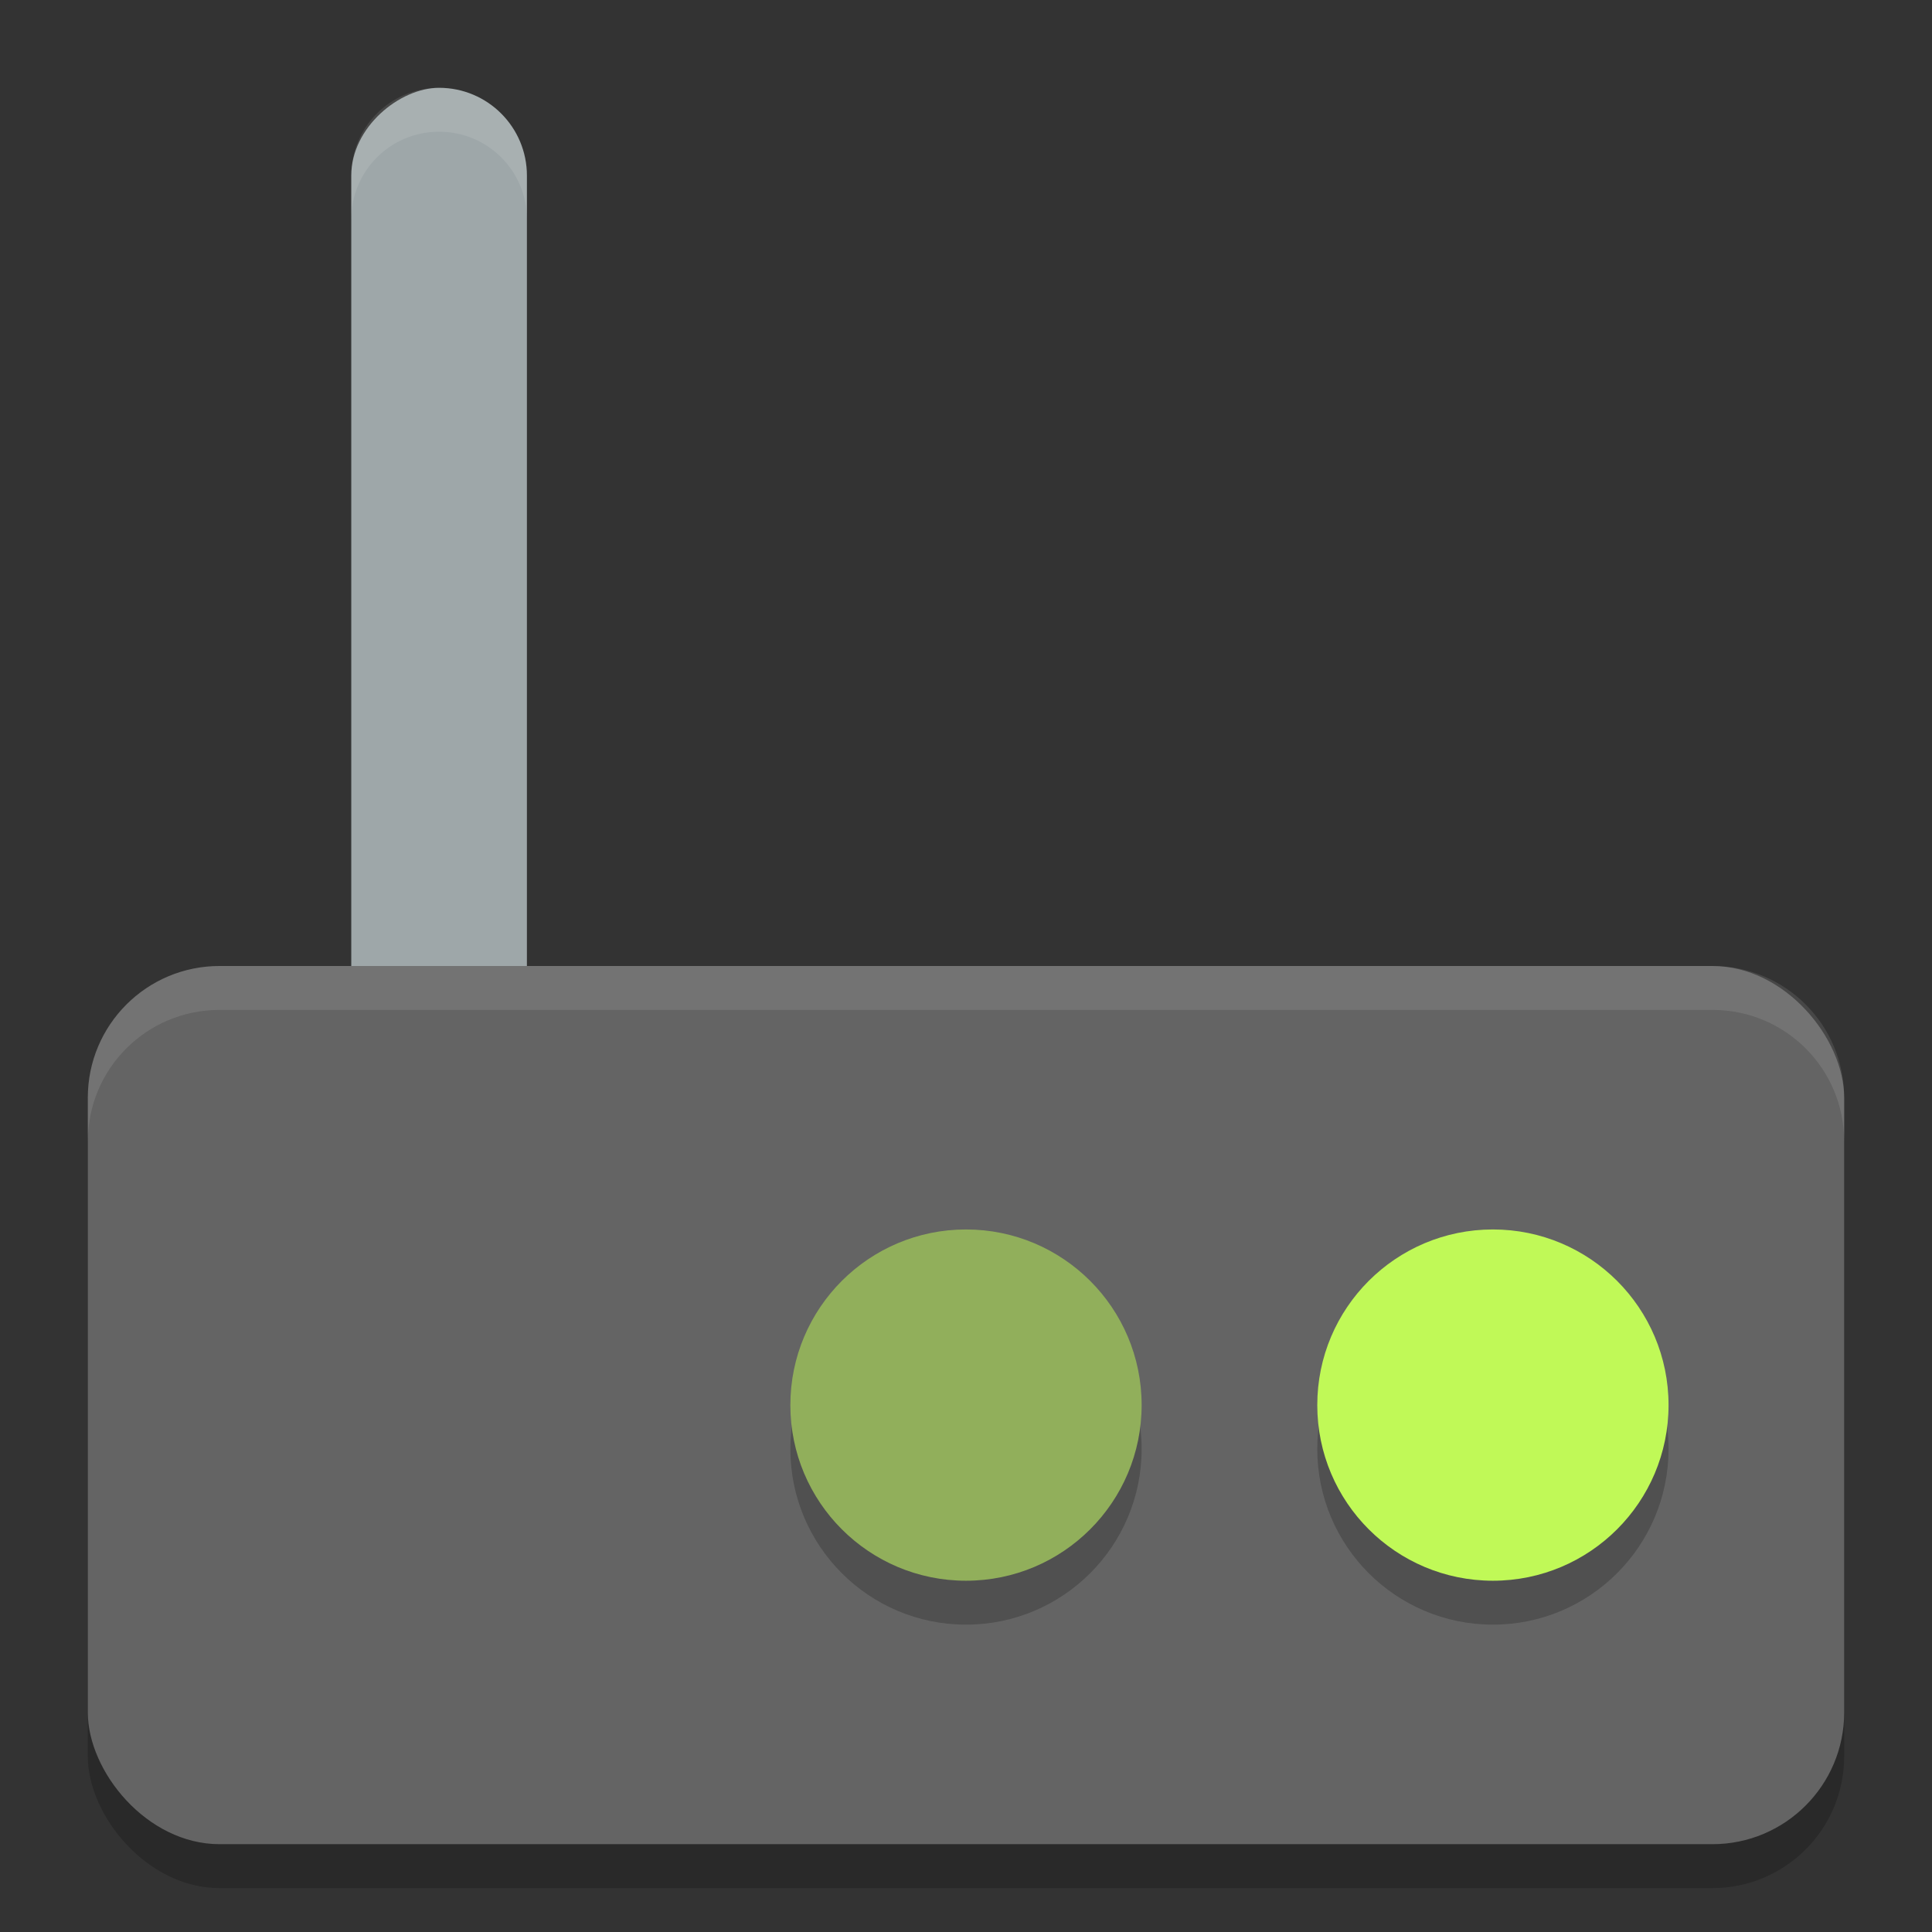 <?xml version="1.0" encoding="UTF-8" standalone="no"?>
<svg xmlns="http://www.w3.org/2000/svg" height="22" width="22" version="1">
 <rect width="100%" height="100%" fill="#333333" stroke="none"/>
 <g transform="matrix(0.5,0,0,0.5,-1,-1)">
  <rect style="opacity:0.2;fill-rule:evenodd;stroke-width:1px" width="40" height="20" x="4" y="25" ry="3" rx="3"/>
  <rect ry="2" transform="matrix(0,1,-1,0,0,0)" style="fill:#9ea7a9" x="4" y="-14" width="24" height="4"/>
  <rect rx="3" ry="3" y="24" x="4" height="20" width="40" style="fill:#646464;fill-rule:evenodd;stroke-width:1px"/>
  <circle style="opacity:0.2" cx="36" cy="35" r="4"/>
  <circle r="4" cy="34" cx="36" style="fill:#c0f957"/>
  <circle r="4" cy="35" cx="24" style="opacity:0.2"/>
  <circle style="fill:#91af5b" cx="24" cy="34" r="4"/>
  <path d="m 7,24 c -1.662,0 -3,1.338 -3,3 l 0,1 c 0,-1.662 1.338,-3 3,-3 l 34,0 c 1.662,0 3,1.338 3,3 l 0,-1 c 0,-1.662 -1.338,-3 -3,-3 L 7,24 Z" style="opacity:0.1;fill:#ffffff;fill-rule:evenodd;stroke-width:1px"/>
  <path d="m 12,4 c -1.108,0 -2,0.892 -2,2 l 0,1 c 0,-1.108 0.892,-2 2,-2 1.108,0 2,0.892 2,2 L 14,6 C 14,4.892 13.108,4 12,4 Z" style="opacity:0.1;fill:#ffffff"/>
 </g>
</svg>
